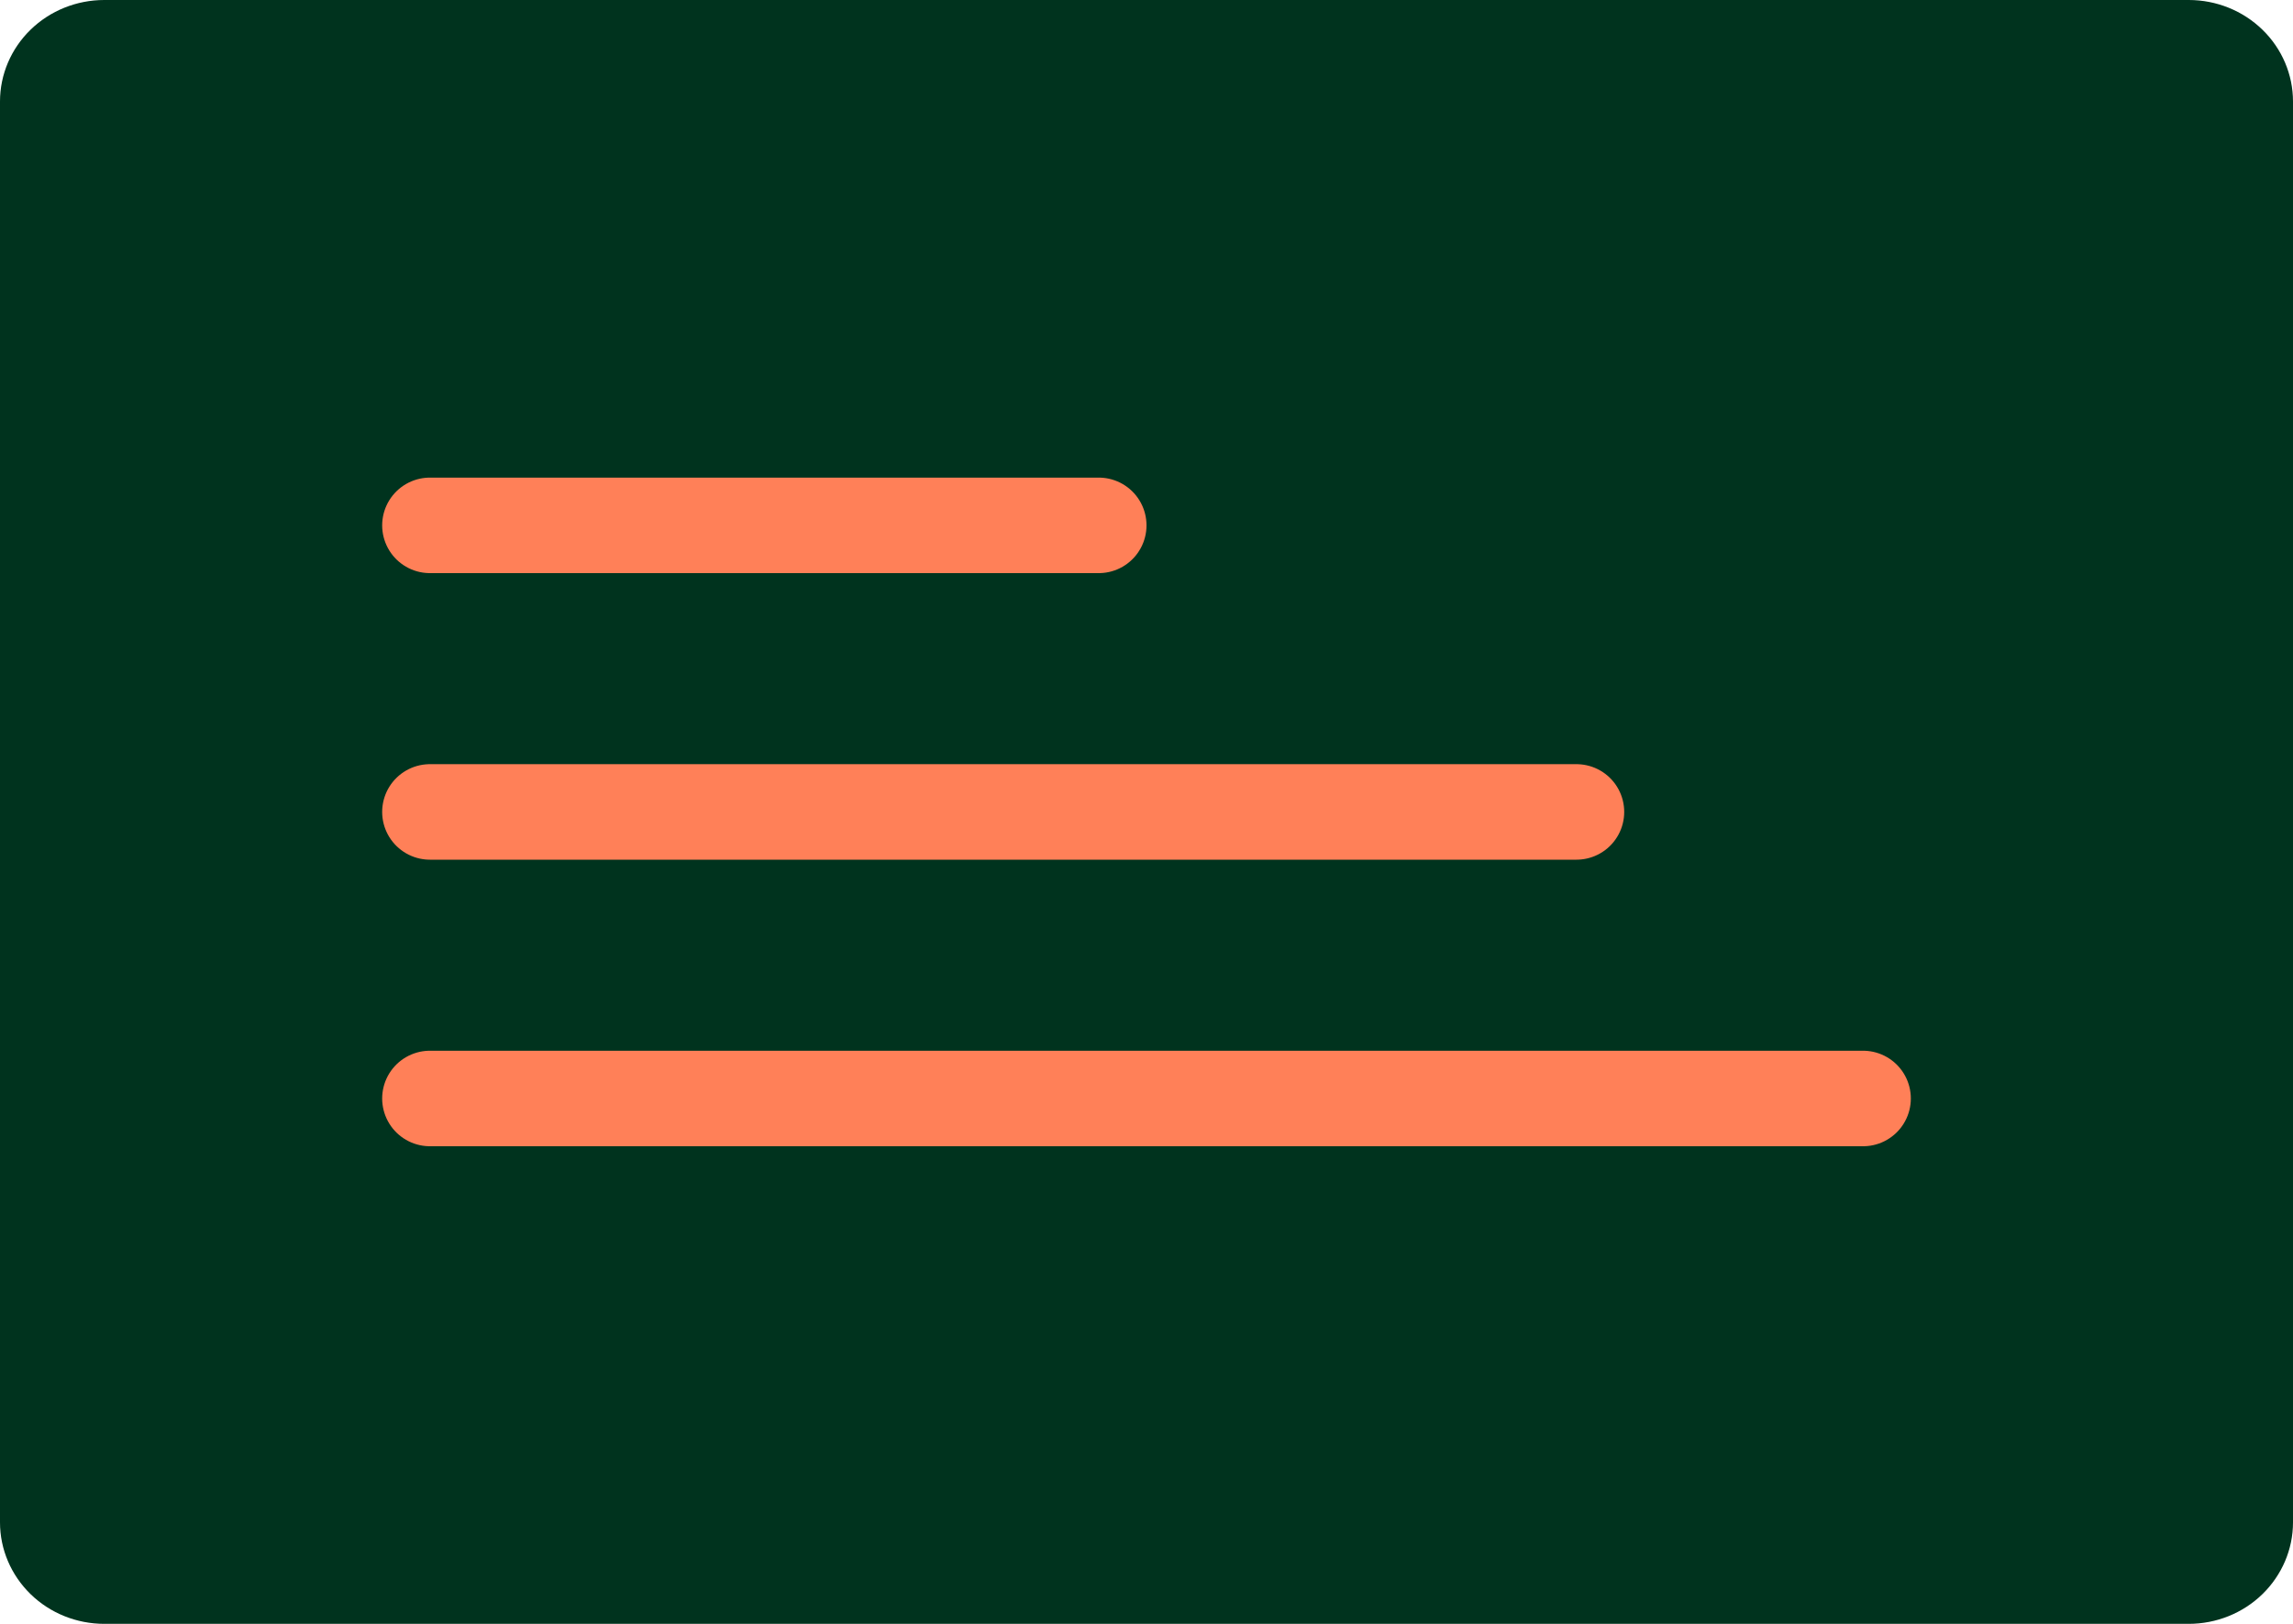 <svg width="24" height="17" viewBox="0 0 24 17" fill="none" xmlns="http://www.w3.org/2000/svg">
<rect x="2" y="2" width="20" height="13" fill="#00331E"/>
<path d="M22.909 0H1.091C0.802 0 0.524 0.112 0.32 0.311C0.115 0.51 0 0.781 0 1.062V15.938C0 16.219 0.115 16.489 0.32 16.689C0.524 16.888 0.802 17 1.091 17H22.909C23.198 17 23.476 16.888 23.68 16.689C23.885 16.489 24 16.219 24 15.938V1.062C24 0.781 23.885 0.51 23.68 0.311C23.476 0.112 23.198 0 22.909 0ZM21.818 14.875H2.182V2.125H21.818V14.875Z" fill="#00331E"/>
<line x1="4.5" y1="5.5" x2="11.5" y2="5.5" stroke="#FF8058" stroke-linecap="round"/>
<line x1="4.5" y1="8.5" x2="16.5" y2="8.5" stroke="#FF8058" stroke-linecap="round"/>
<line x1="4.5" y1="11.5" x2="19.5" y2="11.5" stroke="#FF8058" stroke-linecap="round"/>
</svg>
